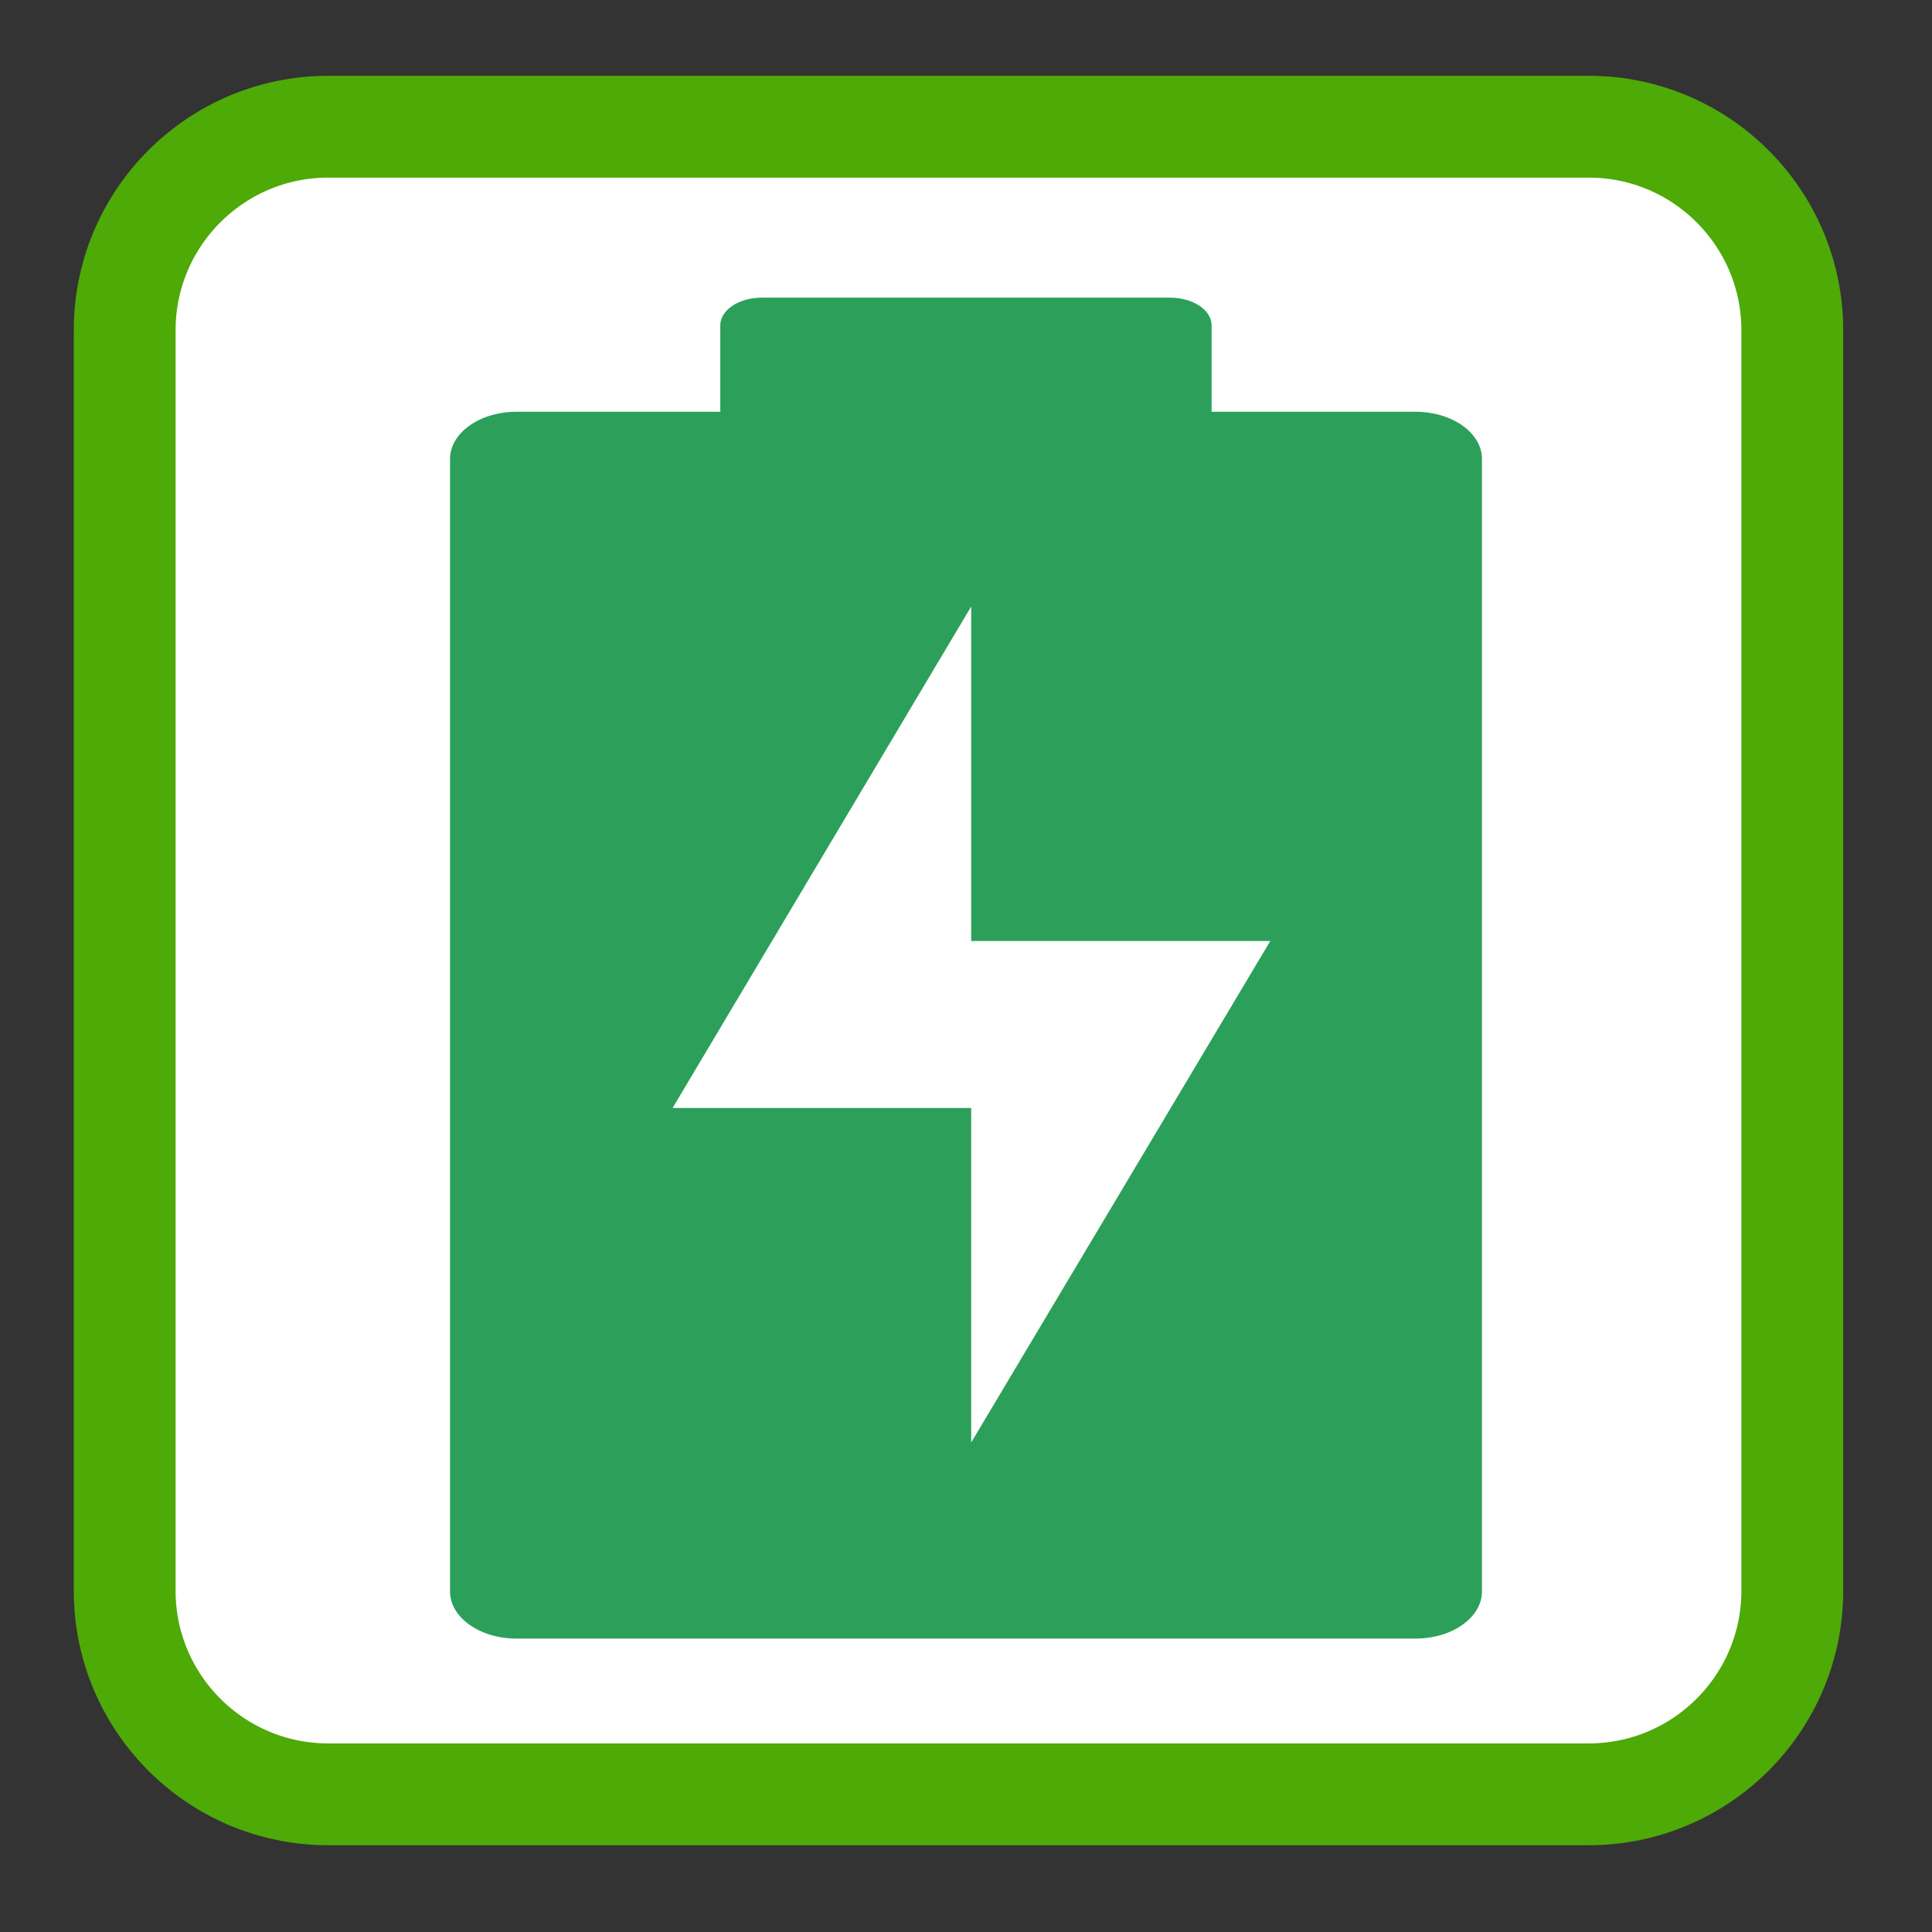 <svg xmlns="http://www.w3.org/2000/svg" width="16" height="16"><rect width="100%" height="100%" fill="#333333" stroke="none"/><path style="fill-rule:nonzero;fill:#fff;fill-opacity:1;stroke-width:27.201;stroke-linecap:butt;stroke-linejoin:miter;stroke:#4eaa07;stroke-opacity:1;stroke-miterlimit:4" d="M81.746-39.377h336.75c30 0 54.375 24.375 54.375 54.375v336.75c0 30-24.375 54.375-54.375 54.375H81.746c-30 0-54.375-24.375-54.375-54.375V14.998c0-30 24.375-54.375 54.375-54.375zm0 0" transform="translate(.184 2.27) scale(.031)"/><path style="stroke:none;fill-rule:nonzero;fill:#fff;fill-opacity:1" d="M5.875 2.117c-.238 0-.43.13-.43.29v.69H3.867c-.34 0-.613.184-.613.41v9.966c0 .226.273.41.613.41h8.266c.34 0 .613-.184.613-.41V3.508c0-.227-.273-.41-.613-.41h-1.578v-.692c0-.16-.192-.289-.43-.289zm0 0"/><path style="stroke:none;fill-rule:nonzero;fill:#2ca05a;fill-opacity:1" d="M6.309 2.465c-.188 0-.344.101-.344.23v.707c0 .004.004.008.004.008H4.277c-.304 0-.55.176-.55.39v9.38c0 .215.246.39.55.39h7.446c.304 0 .55-.175.55-.39V3.8c0-.214-.246-.39-.55-.39H10.03s.004-.004.004-.008v-.707c0-.129-.156-.23-.344-.23zm0 0"/><path style="stroke:none;fill-rule:evenodd;fill:#fff;fill-opacity:1" d="M8.043 5.023 5.57 9.176h2.473v2.77l2.477-4.153H8.043zm0 0"/></svg>
